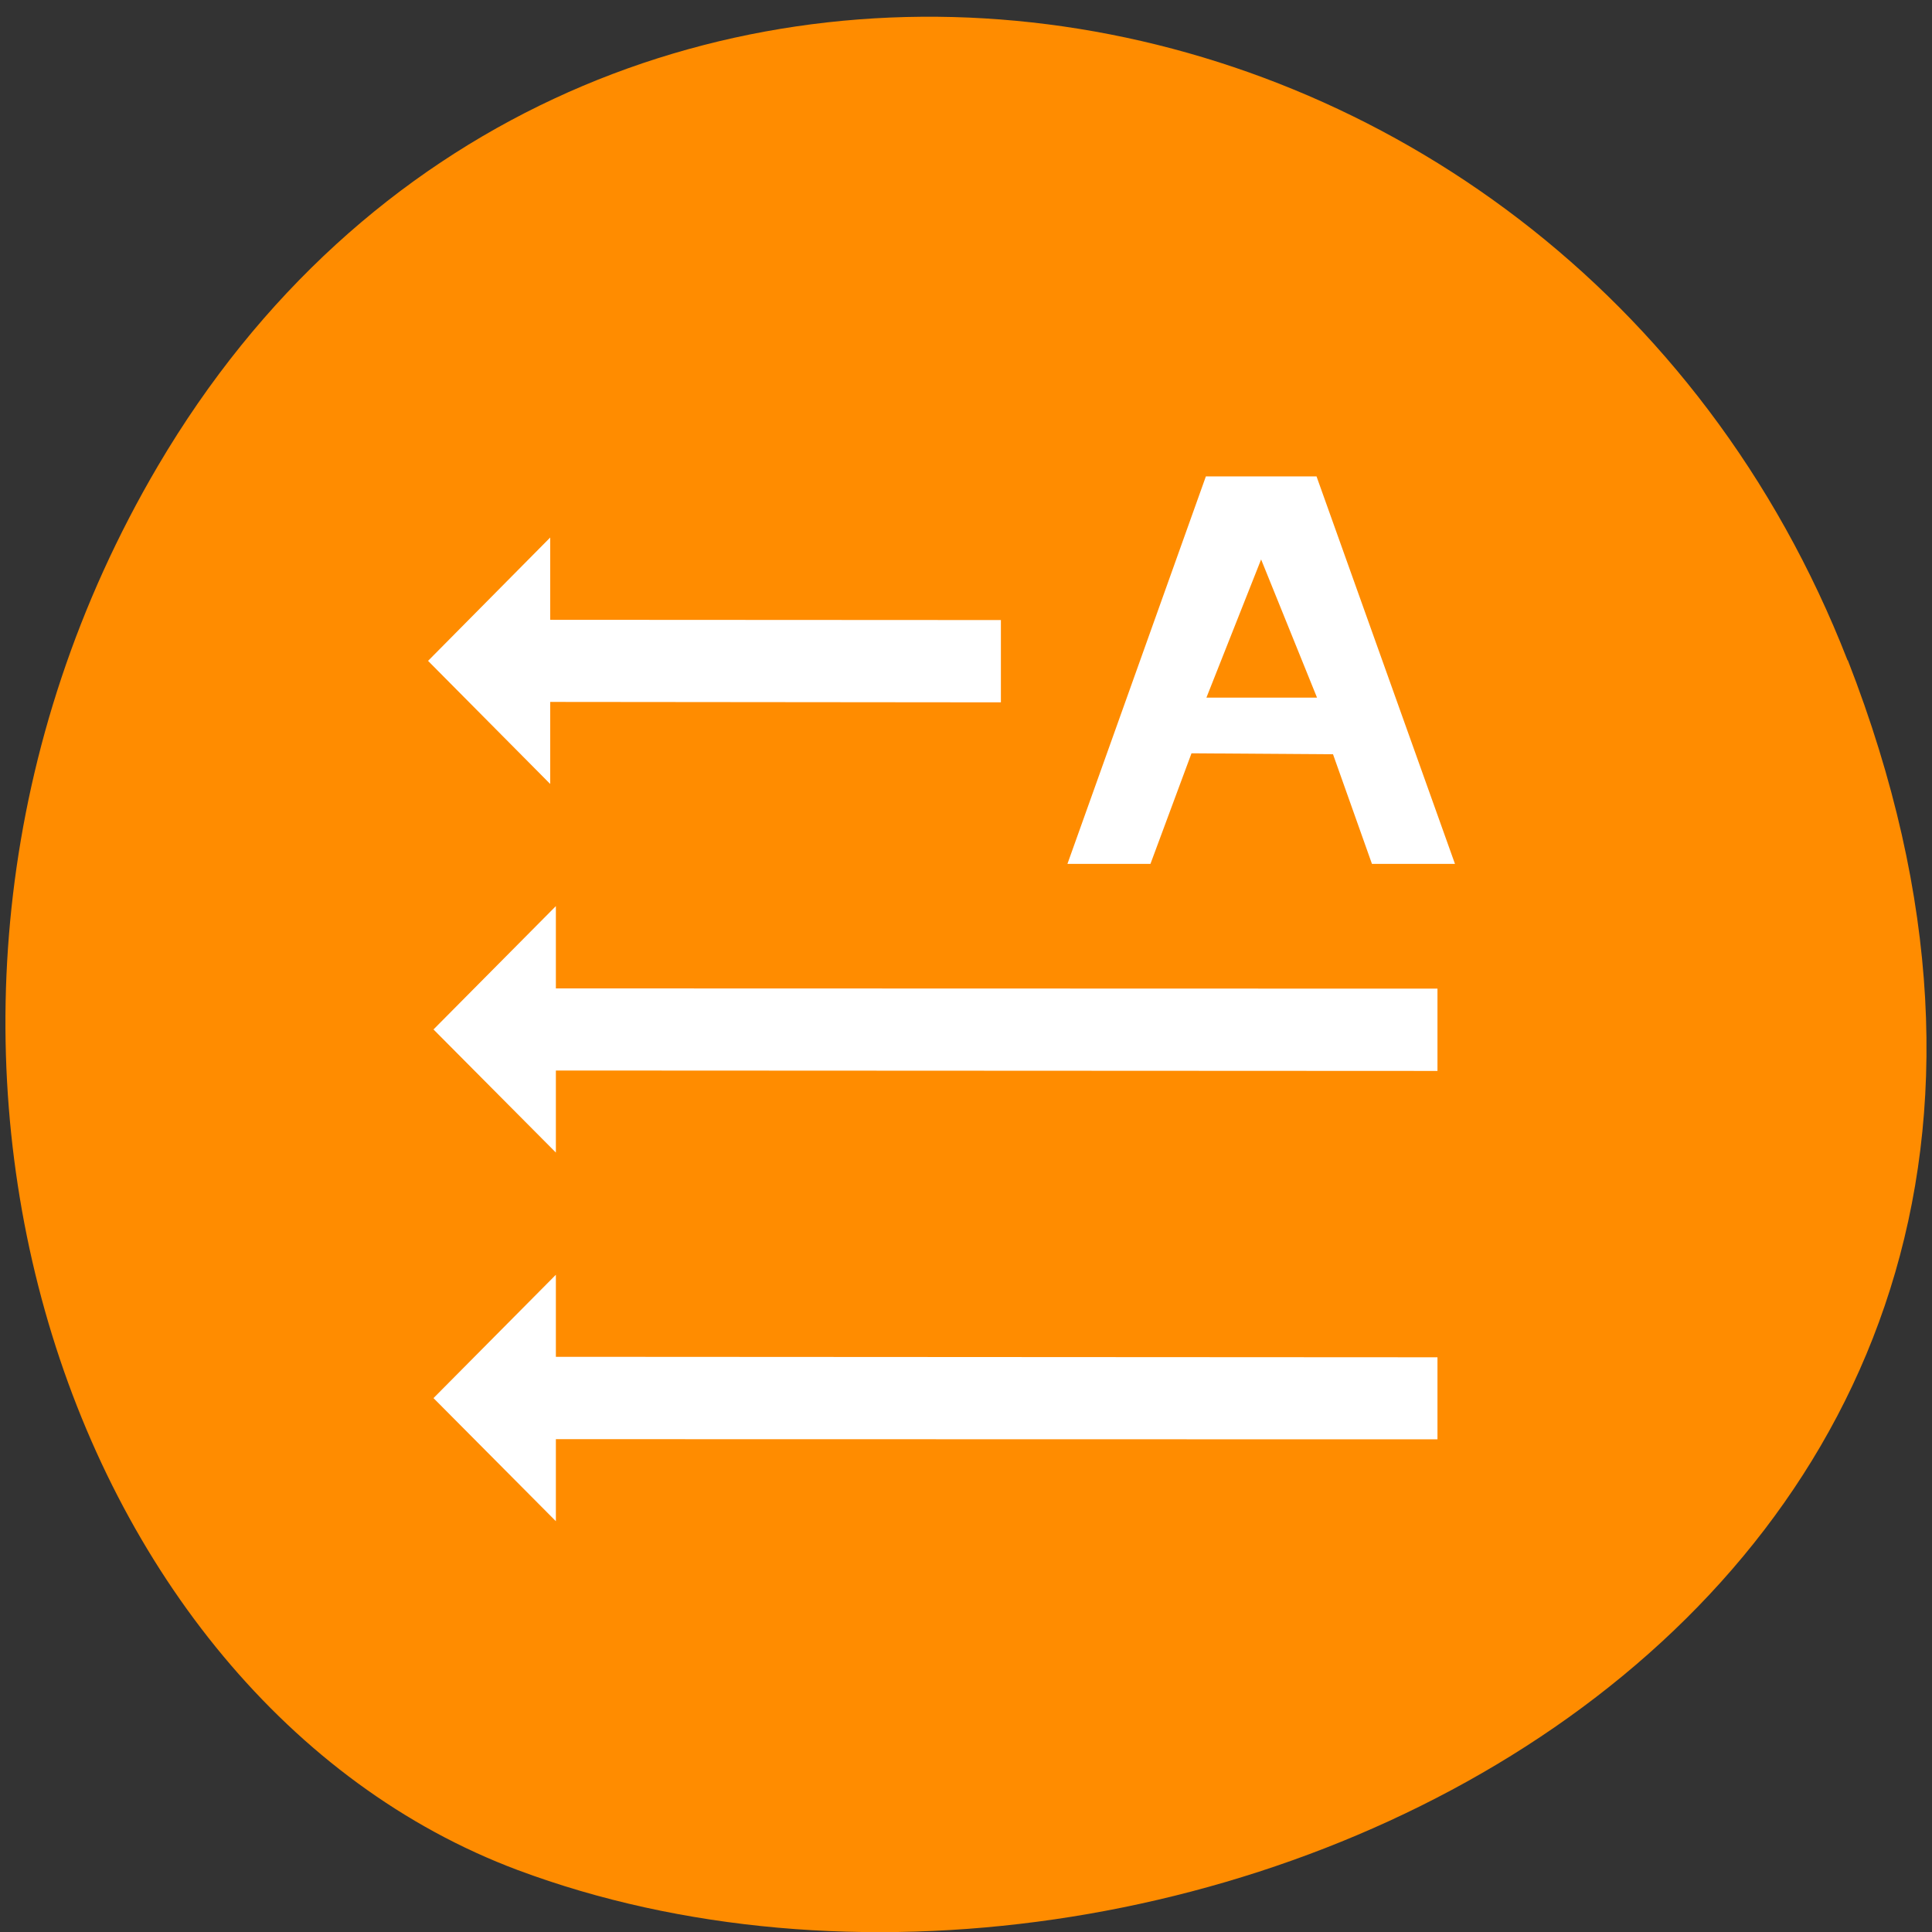 <svg xmlns="http://www.w3.org/2000/svg" viewBox="0 0 32 32"><rect x="0" y="0" width="32" height="32" fill="#333333" stroke="none"/><path d="m 30.605 10.934 c 6.211 15.926 -11.195 24.09 -22.03 20.04 c -7.563 -2.832 -11.332 -14.12 -5.961 -23.254 c 6.777 -11.516 23.2 -9.07 27.988 3.219" fill="#ff8c00"/><g fill="#fff"><path d="m 16.578 11.633 v -1.363 l -7.465 -0.004 v -1.363 l -2.023 2.043 l 2.023 2.039 v -1.359"/><path d="m 23.809 17.738 v -1.363 l -14.602 -0.004 v -1.363 l -2.027 2.043 l 2.027 2.039 v -1.359"/><path d="m 19.973 7.891 l -2.293 6.418 h 1.375 c 0.68 -1.832 0 0 0.68 -1.832 l 2.344 0.016 l 0.645 1.816 h 1.375 l -2.293 -6.418 m -0.918 1.375 l 0.926 2.289 h -1.832"/><path d="m 23.809 23.84 v -1.359 l -14.602 -0.008 v -1.359 l -2.027 2.043 l 2.027 2.039 v -1.359"/></g></svg>
